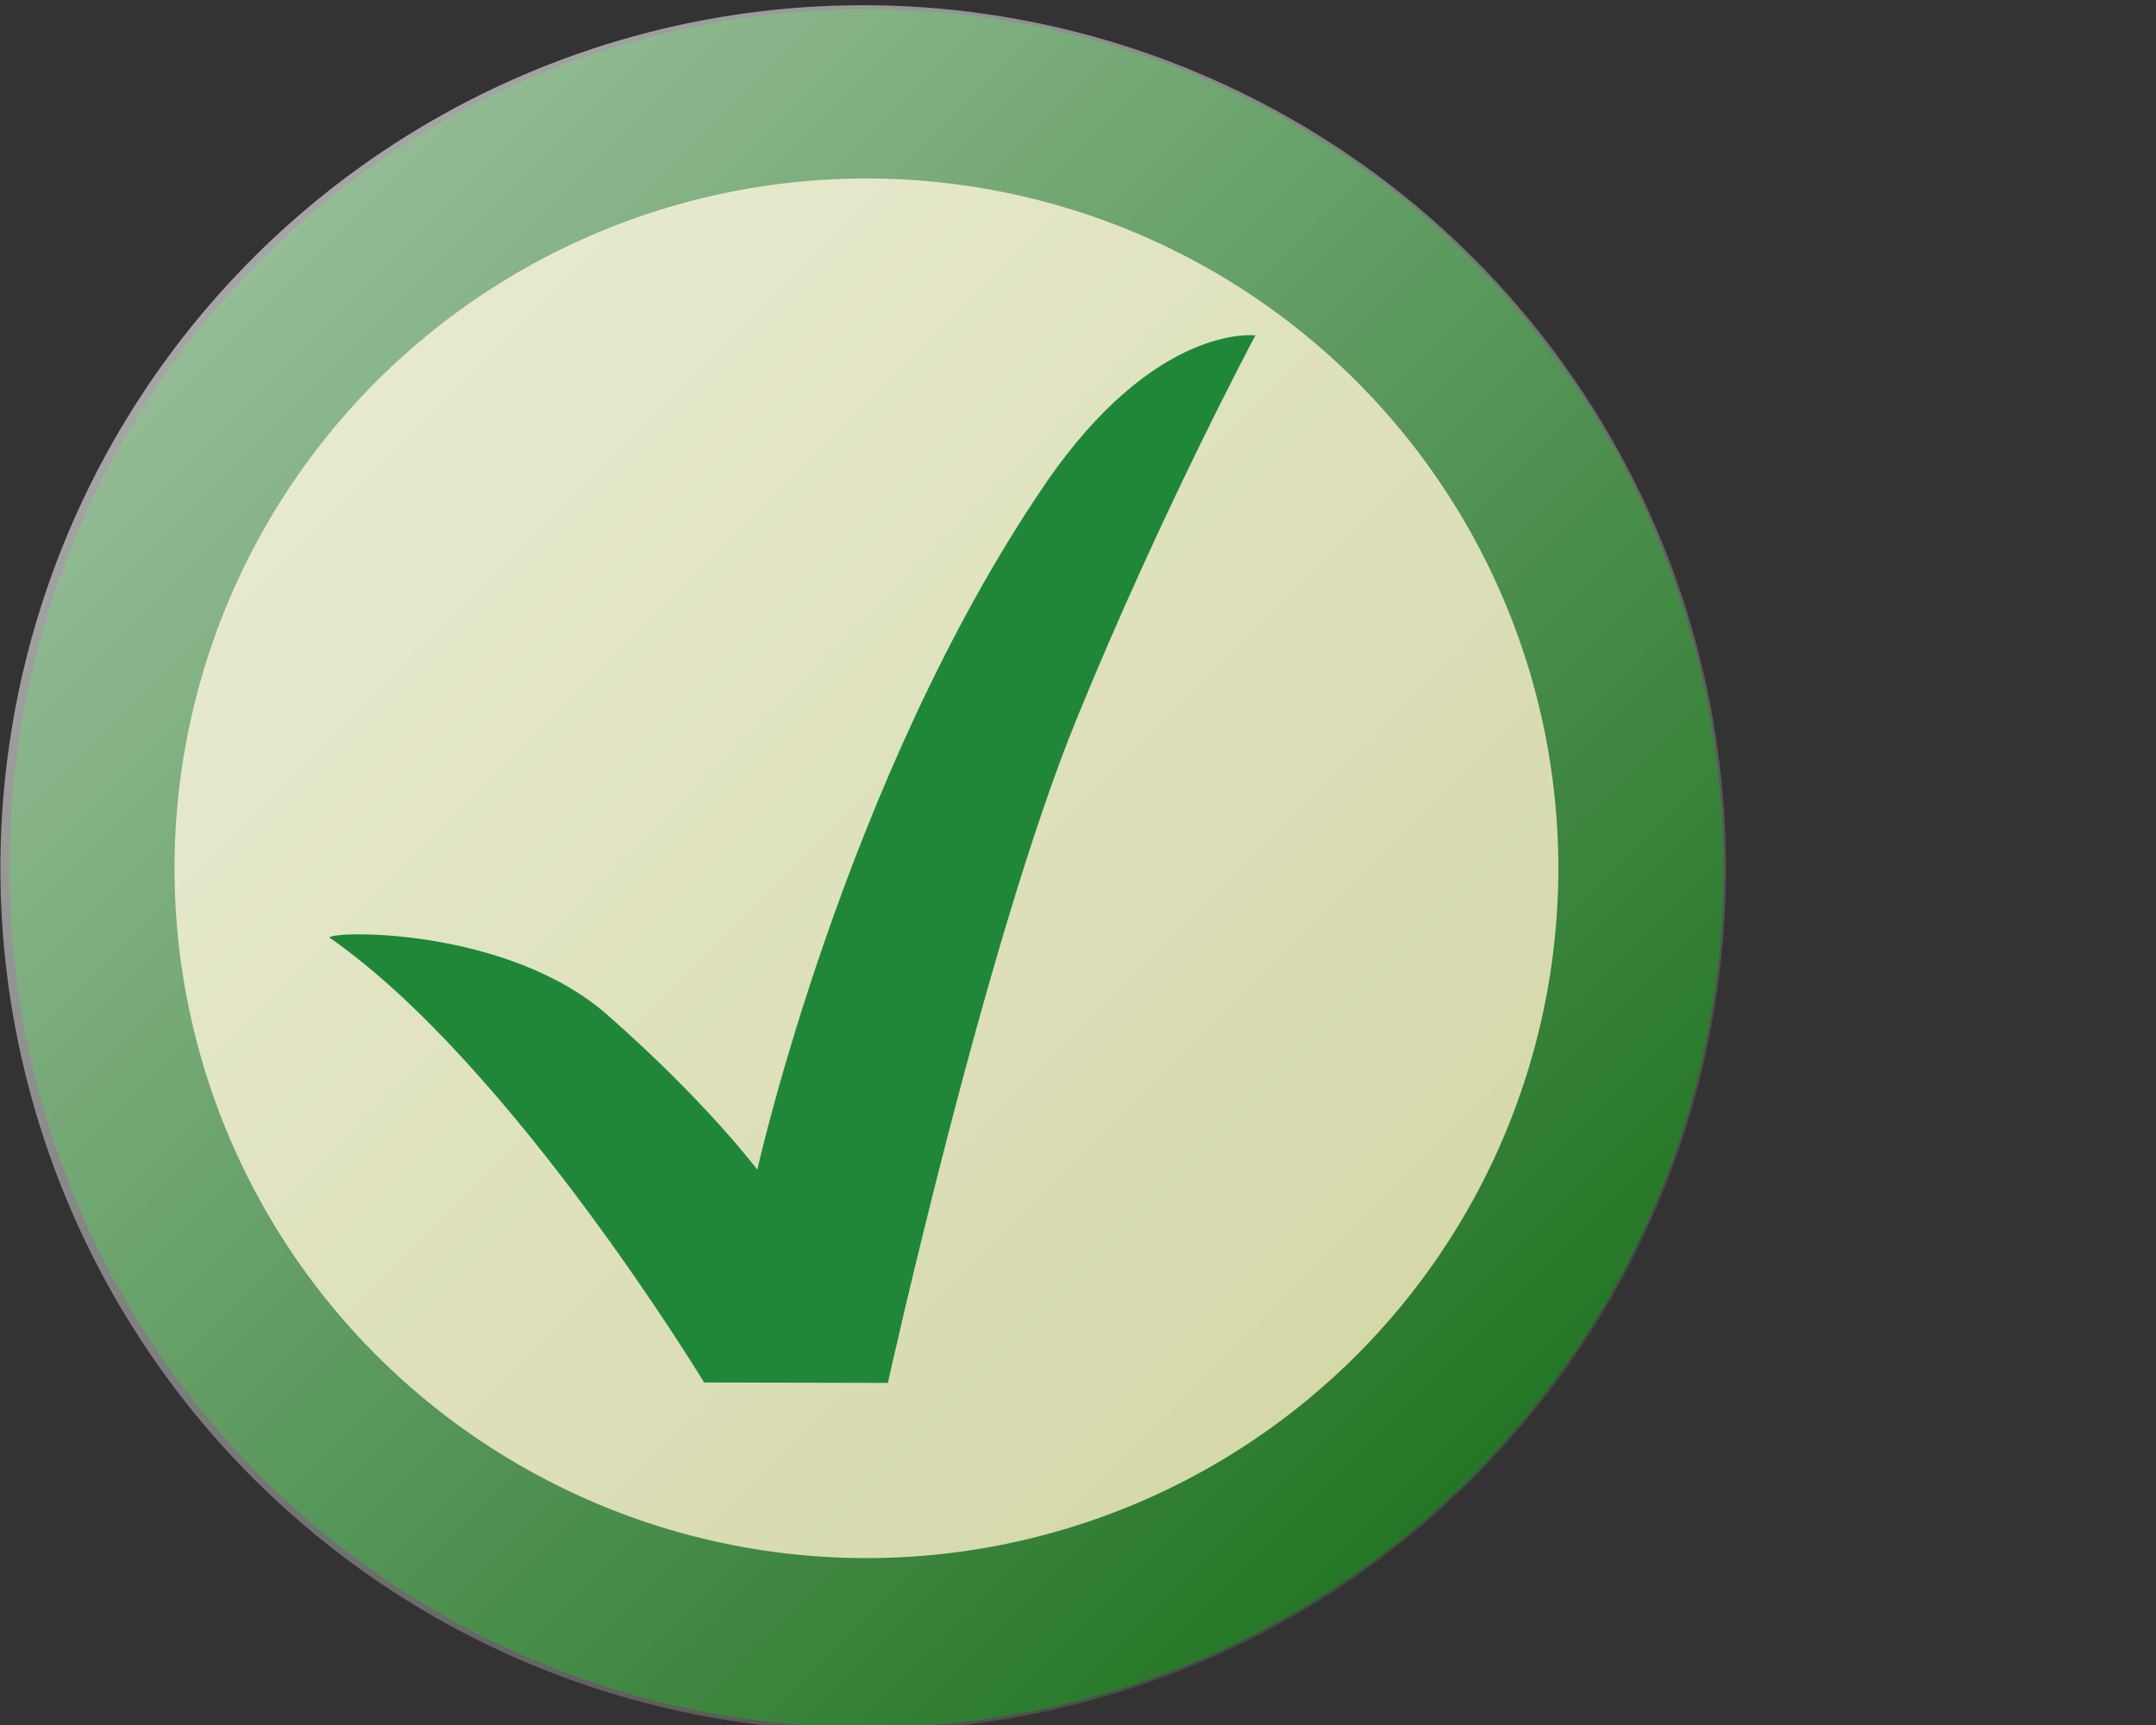<?xml version="1.0" encoding="UTF-8" standalone="no"?>
<svg
   xmlns:dc="http://purl.org/dc/elements/1.1/"
   xmlns:cc="http://creativecommons.org/ns#"
   xmlns:rdf="http://www.w3.org/1999/02/22-rdf-syntax-ns#"
   xmlns:svg="http://www.w3.org/2000/svg"
   xmlns="http://www.w3.org/2000/svg"
   xmlns:xlink="http://www.w3.org/1999/xlink"
   xmlns:sodipodi="http://sodipodi.sourceforge.net/DTD/sodipodi-0.dtd"
   xmlns:inkscape="http://www.inkscape.org/namespaces/inkscape"
   id="svg9961"
   height="24"
   width="30"
   version="1.0"
   inkscape:version="0.48.3.1 r9886"
   sodipodi:docname="delete.svg">
  <rect width="100%" height="100%" fill="#333333" stroke="none"/>
  <sodipodi:namedview
     pagecolor="#ffffff"
     bordercolor="#666666"
     borderopacity="1"
     objecttolerance="10"
     gridtolerance="10"
     guidetolerance="10"
     inkscape:pageopacity="0"
     inkscape:pageshadow="2"
     inkscape:window-width="1918"
     inkscape:window-height="995"
     id="namedview5957"
     showgrid="false"
     inkscape:zoom="17.021474"
     inkscape:cx="37.209566"
     inkscape:cy="16.709995"
     inkscape:window-x="0"
     inkscape:window-y="55"
     inkscape:window-maximized="1"
     inkscape:current-layer="svg9961" />
  <defs
     id="defs9963">
    <linearGradient
       id="linearGradient22177"
       y2="583.36"
       gradientUnits="userSpaceOnUse"
       x2="346.5"
       y1="437.36"
       x1="200.5">
      <stop
         id="stop8411"
         stop-color="#fff"
         stop-opacity=".659"
         offset="0" />
      <stop
         id="stop8413"
         stop-color="#fff"
         stop-opacity="0"
         offset="1" />
    </linearGradient>
    <linearGradient
       gradientUnits="userSpaceOnUse"
       xlink:href="#linearGradient8409"
       id="linearGradient22179"
       y2="583.362"
       x2="346.5"
       y1="437.362"
       x1="200.5" />
    <linearGradient
       id="linearGradient8409">
      <stop
         id="stop8411-2"
         offset="0"
         style="stop-color:white;stop-opacity:0.659" />
      <stop
         id="stop8413-1"
         offset="1"
         style="stop-color:white;stop-opacity:0" />
    </linearGradient>
  </defs>
  <g
     id="layer1"
     transform="matrix(0.096,0,0,0.096,0.037,0.063)">
    <path
       id="path19357"
       style="fill:#ced29c;fill-opacity:1;fill-rule:evenodd;stroke:#0c670e;stroke-width:17.487;stroke-linecap:round;stroke-linejoin:round;stroke-miterlimit:4;stroke-opacity:1;stroke-dasharray:none;stroke-dashoffset:0"
       transform="matrix(1.369,0,0,1.403,-249.906,-592.96)"
       d="m 356,511.862 a 82,80 0 1 1 -164,0 82,80 0 1 1 164,0 z"
       inkscape:connector-curvature="0" />
    <path
       transform="matrix(1.713,0,0,1.713,-343.781,-749.098)"
       id="path19359"
       style="fill:url(#linearGradient22179);fill-opacity:1;fill-rule:evenodd;stroke:none"
       d="m 346.5,510.362 a 73,73 0 1 1 -146,0 73,73 0 1 1 146,0 z"
       inkscape:connector-curvature="0" />
    <path
       id="path19371"
       style="fill:#208738;fill-opacity:1;fill-rule:evenodd;stroke:none"
       d="m 47.352,135.218 c 26.285,18.224 54.322,64.485 54.322,64.485 l 26.635,0.06 c 0,0 14.098,-63.741 27.311,-96.112 12.351,-30.26 25.959,-55.699 25.959,-55.699 0,0 -14.508,-1.878 -30.554,21.667 -28.971,42.512 -41.642,99.243 -41.642,99.243 0,0 -7.36,-9.813 -21.729,-22.43 C 73.286,133.817 48.052,134.167 47.352,135.218 z"
       inkscape:connector-curvature="0" />
  </g>
</svg>
